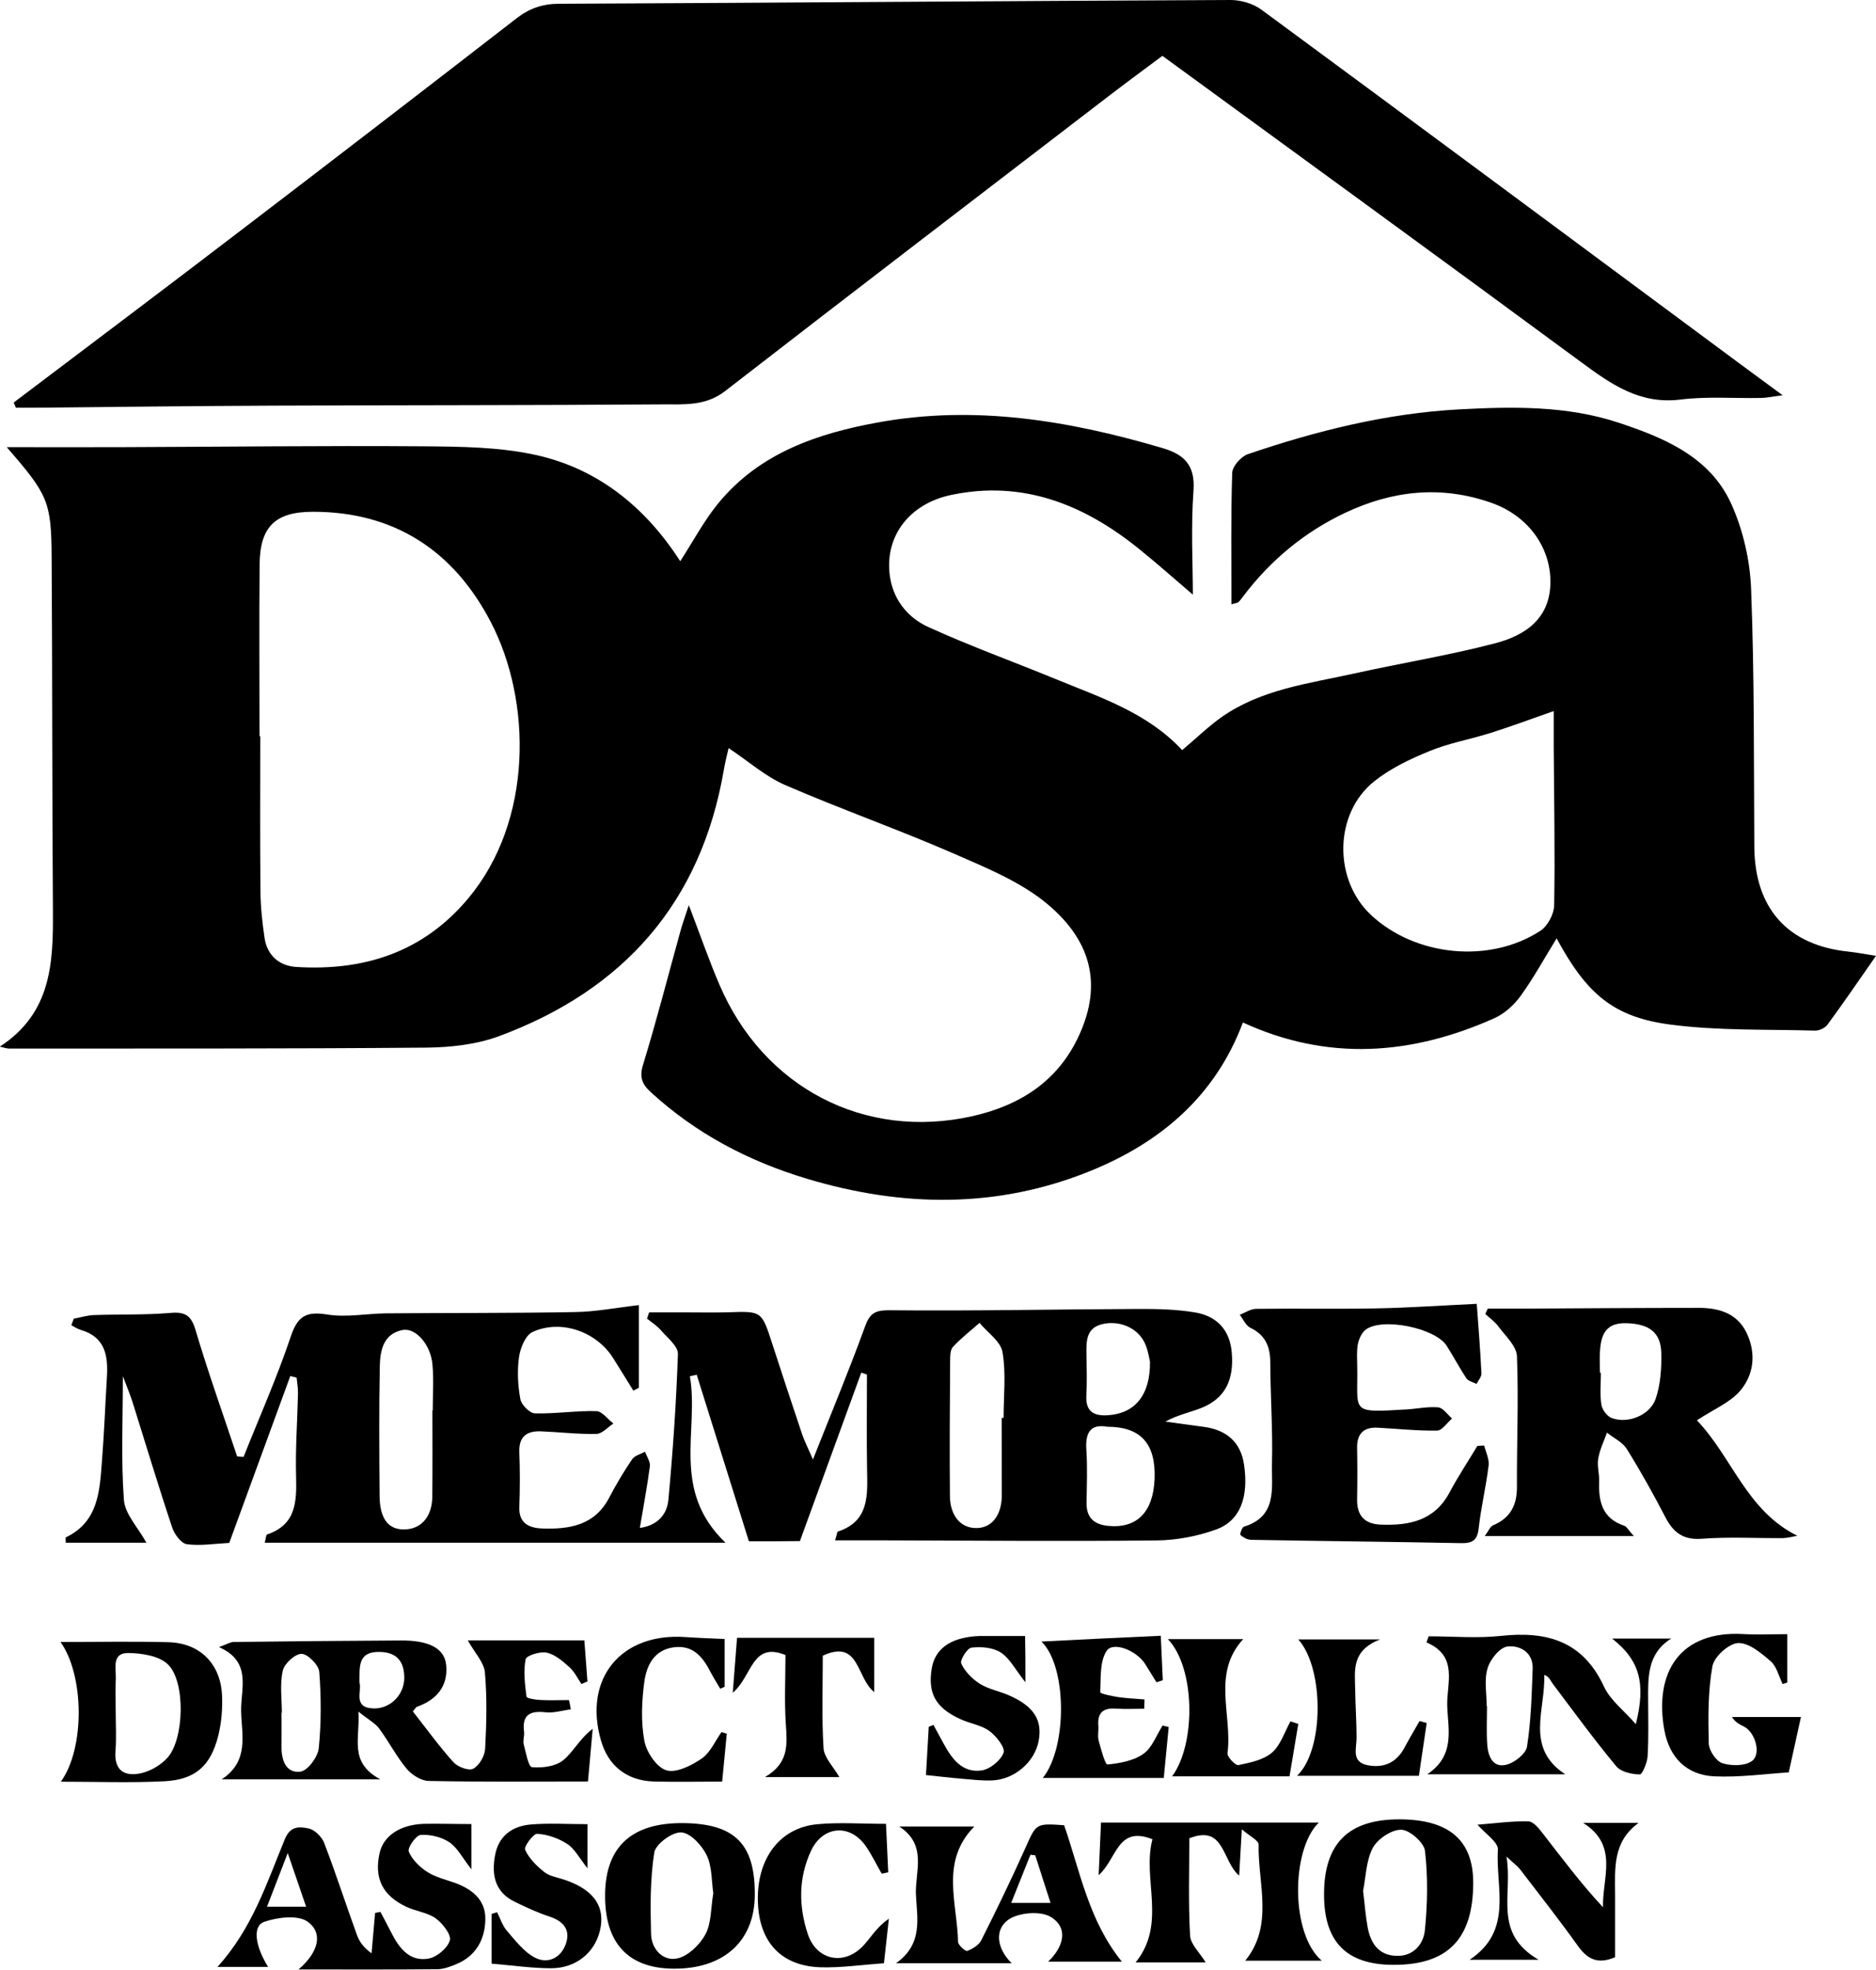 <?xml version="1.0" encoding="utf-8"?>
<!-- Generator: Adobe Illustrator 24.2.0, SVG Export Plug-In . SVG Version: 6.00 Build 0)  -->
<svg version="1.1" id="Layer_1" xmlns="http://www.w3.org/2000/svg" xmlns:xlink="http://www.w3.org/1999/xlink" x="0px" y="0px"
	 viewBox="0 0 175.45 184.12" style="enable-background:new 0 0 175.45 184.12;" xml:space="preserve">
<g>
	<path d="M115.17,56.49c0-4.22-0.06-8.26,0.07-12.29c0.02-0.61,0.82-1.52,1.45-1.74c6.41-2.18,12.95-3.82,19.75-4.19
		c5.05-0.27,10.11-0.36,14.96,1.25c4.25,1.41,8.51,3.18,10.5,7.55c1.12,2.46,1.77,5.31,1.87,8.02c0.31,8.02,0.25,16.05,0.3,24.07
		c0.04,5.73,3.1,9.19,8.76,9.79c0.77,0.08,1.53,0.23,2.62,0.4c-1.59,2.27-3.03,4.39-4.55,6.45c-0.23,0.31-0.79,0.56-1.19,0.54
		c-4.49-0.13-9.02,0.02-13.46-0.56c-5.38-0.7-7.86-2.88-10.67-8.06c-1.14,1.84-2.14,3.68-3.36,5.37c-0.62,0.86-1.52,1.67-2.48,2.1
		c-7.72,3.44-15.54,4.05-23.5,0.39c-2.6,6.95-7.79,11.26-14.29,13.89c-8.66,3.51-17.55,3.4-26.47,0.72
		c-5.47-1.64-10.39-4.22-14.62-8.1c-0.81-0.74-1.08-1.39-0.72-2.56c1.28-4.17,2.36-8.4,3.53-12.61c0.19-0.67,0.43-1.32,0.75-2.31
		c1.04,2.71,1.87,5.12,2.87,7.45c4.11,9.6,13.56,14.54,23.64,12.28c4.45-1,8.06-3.27,10.03-7.65c2.1-4.65,1.12-8.69-2.92-12.11
		c-2.5-2.12-5.75-3.44-8.82-4.78c-5.21-2.27-10.58-4.16-15.8-6.42c-1.84-0.8-3.41-2.21-5.28-3.45c-0.13,0.59-0.32,1.29-0.44,2.01
		c-2.13,12.43-9.37,20.6-21.03,24.92c-2.12,0.78-4.53,1.05-6.82,1.07c-13,0.11-26,0.08-39,0.09c-0.18,0-0.37-0.07-0.87-0.18
		C4.82,94.7,4.98,90,4.95,85.16c-0.08-11-0.05-22.01-0.12-33.01c-0.03-5.28-0.33-5.89-4.2-10.35c3.71,0,7.12,0.01,10.52,0
		c9.48-0.03,18.96-0.15,28.44-0.08c3.55,0.03,7.18,0.06,10.61,0.83c5.78,1.3,10.18,4.89,13.42,9.91c1.22-1.88,2.22-3.79,3.57-5.43
		c3.84-4.67,9.24-6.51,14.92-7.54c9.07-1.66,17.91-0.17,26.63,2.4c2.02,0.6,3.05,1.6,2.88,3.97c-0.25,3.41-0.06,6.86-0.06,9.73
		c-1.55-1.32-3.29-2.88-5.11-4.34c-5.13-4.12-10.84-6.39-17.51-4.98c-3.9,0.83-6.15,3.83-5.74,7.4c0.26,2.29,1.63,4.03,3.59,4.93
		c3.9,1.78,7.95,3.24,11.92,4.87c4.2,1.73,8.59,3.14,11.85,6.65c1.29-1.08,2.43-2.2,3.72-3.11c3.7-2.58,8.11-3.11,12.36-4.05
		c4.38-0.97,8.83-1.69,13.17-2.82c2.87-0.75,5.24-2.34,5.19-5.88c-0.05-3.22-2.16-6.08-5.53-7.26c-4.69-1.65-9.26-1.15-13.69,0.95
		c-3.78,1.79-6.91,4.39-9.45,7.71c-0.16,0.21-0.31,0.43-0.5,0.62C115.75,56.36,115.59,56.36,115.17,56.49z M24.27,68.82
		c0.02,0,0.05,0,0.07,0c0,4.84-0.03,9.67,0.02,14.51c0.01,1.45,0.17,2.9,0.38,4.33c0.24,1.66,1.39,2.63,2.97,2.73
		c6.35,0.39,11.87-1.37,16.09-6.42c6.05-7.23,5.96-18.43,2.09-25.84c-3.45-6.62-8.97-10.29-16.61-10.29c-3.54,0-4.96,1.39-5,4.9
		C24.23,58.1,24.27,63.46,24.27,68.82z M145.31,66.47c-2.29,0.8-4.08,1.47-5.89,2.04c-1.89,0.6-3.88,0.94-5.7,1.69
		c-1.82,0.74-3.67,1.62-5.19,2.83c-3.78,3.01-3.84,9.2-0.31,12.5c4.14,3.87,11.09,4.58,15.84,1.48c0.68-0.44,1.27-1.55,1.29-2.36
		c0.09-4.91-0.01-9.81-0.04-14.72C145.31,68.9,145.31,67.87,145.31,66.47z"/>
	<path d="M1.28,37.63c7.01-5.3,14.04-10.58,21.02-15.92c8.69-6.63,17.36-13.3,26-19.99c1.21-0.94,2.43-1.36,3.98-1.37
		C73.22,0.26,94.16,0.09,115.09,0c0.97,0,2.12,0.34,2.89,0.91c14.88,10.95,29.72,21.97,44.57,32.97c1.27,0.94,2.55,1.87,4.17,3.07
		c-0.94,0.12-1.48,0.24-2.02,0.25c-2.51,0.05-5.06-0.16-7.54,0.15c-3.8,0.47-6.48-1.43-9.29-3.5
		c-12.96-9.55-25.98-19.01-39.16-28.63c-1.62,1.21-3.31,2.45-4.98,3.73c-11.98,9.19-23.98,18.36-35.92,27.61
		c-1.83,1.42-3.86,1.23-5.85,1.24c-12.17,0.09-24.35,0.07-36.52,0.12c-7.34,0.03-14.68,0.12-22.02,0.19c-0.65,0.01-1.29,0-1.94,0
		C1.42,37.94,1.35,37.78,1.28,37.63z"/>
	<path d="M70.04,144.08c-1.63-5.19-3.25-10.38-4.88-15.57c-0.21,0.05-0.43,0.09-0.64,0.14c0.88,5.05-1.81,10.64,3.33,15.56
		c-14.7,0-28.85,0-43.09,0c0.11-0.42,0.12-0.74,0.22-0.77c2.73-0.92,2.77-3.08,2.71-5.44c-0.07-2.58,0.12-5.16,0.18-7.74
		c0.01-0.49-0.08-0.99-0.13-1.48c-0.2-0.05-0.39-0.1-0.59-0.15c-1.91,5.21-3.81,10.42-5.71,15.6c-1.38,0.07-2.7,0.29-3.96,0.12
		c-0.53-0.07-1.16-0.92-1.37-1.54c-1.3-3.89-2.48-7.82-3.71-11.73c-0.23-0.72-0.52-1.41-0.91-2.44c0,4.13-0.18,7.87,0.1,11.58
		c0.1,1.32,1.31,2.55,2.1,3.99c-2.42,0-4.98,0-7.54,0c0-0.26-0.04-0.48,0.01-0.5c3.03-1.45,3.16-4.3,3.37-7.07
		c0.21-2.64,0.31-5.29,0.47-7.93c0.12-1.99-0.17-3.73-2.44-4.39c-0.31-0.09-0.6-0.29-0.89-0.44c0.08-0.2,0.15-0.4,0.23-0.61
		c0.64-0.12,1.27-0.32,1.91-0.34c2.37-0.08,4.76,0,7.12-0.2c1.38-0.12,1.95,0.22,2.36,1.61c1.18,3.97,2.58,7.88,3.89,11.81
		c0.2,0.01,0.4,0.03,0.6,0.04c1.49-3.75,3.14-7.45,4.42-11.27c0.65-1.93,1.46-2.35,3.41-2.04c1.78,0.29,3.67-0.09,5.51-0.11
		c5.9-0.05,11.8-0.01,17.7-0.12c1.89-0.03,3.76-0.4,5.93-0.65c0,2.59,0,5.16,0,7.73c-0.17,0.09-0.34,0.18-0.52,0.26
		c-0.62-1-1.24-2.01-1.87-3.01c-1.55-2.49-4.88-3.69-7.55-2.47c-0.66,0.3-1.15,1.5-1.27,2.35c-0.18,1.29-0.11,2.66,0.13,3.95
		c0.1,0.52,0.88,1.3,1.36,1.31c1.91,0.05,3.83-0.26,5.74-0.21c0.54,0.01,1.06,0.75,1.6,1.16c-0.53,0.34-1.05,0.96-1.59,0.97
		c-1.71,0.04-3.43-0.17-5.15-0.24c-1.34-0.06-2.12,0.46-2.06,1.97c0.07,1.7,0.06,3.41,0,5.11c-0.06,1.56,0.97,1.96,2.15,2
		c2.54,0.09,4.91-0.29,6.26-2.89c0.64-1.23,1.36-2.43,2.14-3.58c0.24-0.35,0.8-0.48,1.21-0.7c0.16,0.45,0.5,0.93,0.45,1.35
		c-0.25,1.89-0.6,3.76-0.94,5.77c1.69-0.24,2.54-1.28,2.67-2.62c0.42-4.54,0.74-9.09,0.89-13.65c0.02-0.73-1-1.52-1.6-2.22
		c-0.36-0.42-0.85-0.72-1.29-1.08c0.07-0.19,0.14-0.39,0.2-0.58c1.15,0,2.29,0,3.44,0c1.33,0,2.65,0.03,3.98-0.01
		c3.11-0.11,3.1-0.12,4.09,2.93c0.92,2.83,1.85,5.66,2.8,8.48c0.2,0.6,0.5,1.17,1.01,2.35c1.77-4.47,3.39-8.36,4.83-12.32
		c0.45-1.25,0.84-1.64,2.31-1.63c7.75,0.08,15.5-0.09,23.24-0.12c1.78-0.01,3.58,0.03,5.33,0.32c2.03,0.33,3.28,1.61,3.46,3.76
		c0.22,2.58-0.64,4.27-2.79,5.15c-1.08,0.44-2.26,0.66-3.42,1.3c1.22,0.17,2.44,0.33,3.66,0.5c2.07,0.3,3.39,1.41,3.7,3.54
		c0.44,3-0.35,5.22-2.6,6.04c-1.76,0.64-3.72,1.01-5.59,1.03c-8.67,0.09-17.35,0.01-26.03-0.01c-1.3,0-2.59,0-4.03,0
		c0.18-0.58,0.19-0.79,0.26-0.82c2.97-0.98,2.77-3.42,2.73-5.83c-0.05-2.95-0.01-5.9-0.01-8.85c-0.18-0.06-0.36-0.12-0.53-0.18
		c-1.91,5.25-3.83,10.49-5.74,15.75C73.26,144.08,71.81,144.08,70.04,144.08z M93.68,132.54c0.06,0,0.12,0,0.18,0
		c0-2.05,0.24-4.14-0.1-6.14c-0.17-1.01-1.4-1.83-2.15-2.74c-0.84,0.74-1.73,1.43-2.49,2.25c-0.26,0.28-0.26,0.88-0.26,1.33
		c-0.03,4.21-0.06,8.41-0.02,12.62c0.01,1.63,0.87,3.02,2.52,2.98c1.54-0.03,2.31-1.39,2.33-2.97
		C93.69,137.43,93.68,134.98,93.68,132.54z M40.44,131.85c0.01,0,0.02,0,0.03,0c0-1.44,0.11-2.9-0.03-4.33
		c-0.17-1.84-1.57-3.44-2.8-3.19c-1.79,0.35-2.09,1.92-2.12,3.38c-0.08,4.03-0.05,8.07-0.02,12.1c0.01,1.55,0.43,3.15,2.24,3.16
		c1.72,0.01,2.68-1.28,2.69-3.07C40.46,137.22,40.44,134.53,40.44,131.85z M103.54,133.37c-1.54-0.28-2.05,0.53-1.94,2.16
		c0.11,1.65,0.04,3.3,0.02,4.96c-0.02,1.4,0.71,2.02,2.04,2.15c2.66,0.25,4.19-1.28,4.32-4.38
		C108.11,134.97,106.71,133.37,103.54,133.37z M107.55,127.29c-0.06-0.25-0.15-0.91-0.39-1.52c-0.57-1.51-2.23-2.33-3.89-2.03
		c-1.71,0.31-1.68,1.59-1.66,2.9c0.02,1.26,0.06,2.52-0.01,3.77c-0.09,1.54,0.68,1.98,2.06,1.88
		C106.13,132.12,107.59,130.42,107.55,127.29z"/>
	<path d="M158.7,132.77c3.31,3.46,4.63,8.43,9.39,10.79c-0.45,0.08-0.89,0.21-1.34,0.22c-2.52,0.02-5.05-0.13-7.55,0.06
		c-1.76,0.14-2.69-0.56-3.44-2c-1.13-2.17-2.32-4.31-3.61-6.38c-0.4-0.65-1.23-1.03-1.86-1.54c-0.29,0.81-0.68,1.6-0.82,2.44
		c-0.12,0.69,0.12,1.44,0.09,2.15c-0.07,1.86,0.3,3.43,2.33,4.11c0.25,0.08,0.42,0.43,0.91,0.97c-4.79,0-9.21,0-13.94,0
		c0.32-0.42,0.49-0.88,0.79-1.01c1.62-0.69,2.23-1.89,2.22-3.61c-0.02-4.07,0.16-8.14,0-12.2c-0.04-0.95-1.08-1.89-1.74-2.78
		c-0.33-0.45-0.81-0.78-1.22-1.16c0.08-0.17,0.15-0.34,0.23-0.5c1.08,0,2.17,0,3.25,0c5.5-0.03,11-0.07,16.5-0.07
		c1.87,0,3.59,0.5,4.47,2.36c0.9,1.91,0.67,3.89-0.63,5.41C161.77,131.13,160.26,131.74,158.7,132.77z M149.63,128.32
		c0.03,0,0.06,0,0.09,0c0,0.99-0.1,2,0.04,2.96c0.07,0.48,0.53,1.11,0.96,1.27c1.5,0.58,3.61-0.25,4.13-1.81
		c0.45-1.33,0.55-2.83,0.52-4.25c-0.04-1.97-1.17-2.75-3.31-2.8c-2.05-0.04-2.36,1.28-2.44,2.85
		C149.6,127.13,149.63,127.73,149.63,128.32z"/>
	<path d="M138.11,121.88c0.15,2.04,0.33,4.27,0.44,6.5c0.02,0.32-0.3,0.66-0.46,0.99c-0.32-0.17-0.77-0.26-0.95-0.53
		c-0.66-0.99-1.21-2.05-1.85-3.05c-1.08-1.66-6-2.66-7.56-1.5c-0.37,0.28-0.63,0.85-0.73,1.32c-0.13,0.64-0.08,1.32-0.07,1.98
		c0.1,4.48-0.82,4.48,4.63,4.16c0.99-0.06,1.98-0.28,2.95-0.19c0.46,0.05,0.86,0.67,1.29,1.04c-0.47,0.4-0.93,1.13-1.4,1.13
		c-1.85,0.03-3.69-0.17-5.54-0.27c-1.32-0.07-1.96,0.55-1.94,1.89c0.03,1.59,0.03,3.18,0,4.77c-0.03,1.55,0.68,2.34,2.22,2.4
		c2.65,0.1,5-0.36,6.41-2.98c0.8-1.5,1.74-2.92,2.62-4.38c0.21-0.01,0.43-0.02,0.64-0.03c0.15,0.62,0.48,1.26,0.41,1.86
		c-0.24,1.97-0.71,3.91-0.93,5.88c-0.13,1.14-0.6,1.4-1.66,1.38c-6.55-0.13-13.1-0.19-19.64-0.31c-0.34-0.01-0.72-0.22-0.98-0.45
		c-0.07-0.07,0.14-0.73,0.33-0.78c3.17-0.97,2.56-3.67,2.62-5.93c0.08-3.15-0.15-6.3-0.16-9.46c-0.01-1.48-0.48-2.53-1.86-3.2
		c-0.43-0.21-0.67-0.8-1-1.22c0.51-0.19,1.01-0.54,1.52-0.55c3.69-0.05,7.39,0.03,11.08-0.04
		C131.62,122.26,134.71,122.04,138.11,121.88z"/>
	<path d="M53.38,159.79c-0.79,0.1-1.6,0.36-2.38,0.27c-1.46-0.16-2.18,0.25-1.99,1.81c0.05,0.39-0.12,0.82-0.03,1.18
		c0.2,0.77,0.44,2.11,0.77,2.14c0.96,0.09,2.19-0.06,2.91-0.64c0.96-0.76,1.53-2.01,2.77-2.94c-0.15,1.62-0.29,3.25-0.44,4.92
		c-5.1,0-9.99,0.05-14.89-0.05c-0.71-0.01-1.58-0.56-2.06-1.13c-0.97-1.16-1.67-2.54-2.58-3.77c-0.37-0.5-0.98-0.81-1.94-1.58
		c0.17,2.57-0.93,4.71,2.04,6.33c-5.24,0-9.86,0-14.83,0c2.6-1.7,1.87-4.16,1.82-6.36c-0.05-2.1,1.05-4.63-2.07-6
		c0.68-0.24,1.02-0.47,1.36-0.48c5.21-0.07,10.42-0.11,15.63-0.14c2.63-0.02,4.12,0.72,4.26,2.32c0.18,1.96-0.9,3.23-2.74,3.88
		c-0.1,0.04-0.17,0.19-0.38,0.43c1.24,1.57,2.43,3.23,3.79,4.74c0.4,0.45,1.44,0.84,1.85,0.62c0.56-0.29,1.08-1.18,1.12-1.84
		c0.13-2.38,0.19-4.79-0.02-7.16c-0.08-0.94-0.94-1.81-1.6-3c3.64,0,7.11,0,10.9,0c0.08,1.08,0.19,2.46,0.29,3.84
		c-0.19,0.08-0.37,0.16-0.56,0.24c-0.36-0.53-0.65-1.14-1.11-1.56c-0.63-0.56-1.35-1.2-2.13-1.37c-0.62-0.14-1.91,0.27-1.98,0.61
		c-0.22,1.12-0.07,2.34,0.08,3.5c0.02,0.16,0.81,0.29,1.24,0.31c0.91,0.05,1.82,0.01,2.73,0.01
		C53.29,159.22,53.33,159.51,53.38,159.79z M26.36,160.11c-0.01,0-0.02,0-0.03,0c0,1.06,0.01,2.12,0,3.18
		c-0.02,1.27,0.43,2.49,1.77,2.32c0.68-0.09,1.62-1.37,1.71-2.18c0.24-2.36,0.23-4.77,0.05-7.14c-0.05-0.64-1.05-1.66-1.64-1.69
		c-0.59-0.03-1.62,0.9-1.77,1.56C26.16,157.42,26.36,158.79,26.36,160.11z M33.62,157.27c0.24,0.83-0.64,2.36,1.29,2.43
		c1.58,0.06,2.92-1.27,2.9-2.91c-0.02-1.47-0.69-2.34-2.29-2.37C33.43,154.37,33.64,155.82,33.62,157.27z"/>
	<path d="M44.09,170.51c0,1.41,0,2.61,0,4.23c-0.86-1.09-1.32-2.04-2.08-2.54c-0.74-0.49-1.8-0.74-2.68-0.67
		c-0.44,0.04-1.24,1.21-1.1,1.55c0.3,0.75,1.02,1.44,1.72,1.9c0.76,0.49,1.7,0.71,2.57,1.02c1.62,0.58,2.9,1.59,2.87,3.4
		c-0.02,1.88-0.87,3.46-2.75,4.22c-0.54,0.22-1.14,0.45-1.71,0.46c-4.13,0.04-8.25,0.02-13.01,0.02c1.91-1.64,2.3-3.41,0.86-4.46
		c-0.91-0.66-2.82-0.42-4.07,0.01c-1.1,0.38-0.87,2.23,0.36,4.21c-1.54,0-2.99,0-4.73,0c3.24-3.56,4.61-7.84,6.3-11.94
		c0.52-1.28,1.41-1.16,2.21-1c0.57,0.11,1.25,0.78,1.47,1.36c1.09,2.84,2.02,5.73,3.06,8.59c0.23,0.64,0.64,1.21,1.37,1.72
		c0.11-1.26,0.22-2.51,0.33-3.77c0.17-0.03,0.34-0.07,0.5-0.1c0.34,0.65,0.69,1.29,1.02,1.95c0.73,1.44,1.71,2.72,3.46,2.42
		c0.78-0.13,1.79-0.97,2.01-1.7c0.16-0.52-0.67-1.59-1.31-2.06c-0.78-0.56-1.86-0.66-2.75-1.08c-2.24-1.06-3.02-2.66-2.52-4.98
		c0.34-1.62,1.87-2.69,4.11-2.78C41.03,170.46,42.48,170.51,44.09,170.51z M28.63,178.24c-0.56-1.65-1.05-3.06-1.72-5.02
		c-0.76,1.97-1.31,3.38-1.94,5.02C26.27,178.24,27.26,178.24,28.63,178.24z"/>
	<path d="M156.3,153.17c-2.26,1.4-2.17,3.63-2.16,5.83c0.01,1.72,0.05,3.45-0.05,5.17c-0.04,0.61-0.49,1.7-0.73,1.7
		c-0.75-0.01-1.76-0.23-2.2-0.76c-2.07-2.49-3.98-5.11-5.93-7.7c-0.23-0.3-0.34-0.7-0.81-0.84c0.14,3.24-1.83,6.81,1.97,9.29
		c-4.15,0-8.3,0-12.91,0c2.65-1.77,1.94-4.21,1.87-6.41c-0.06-2.09,1.07-4.64-1.94-5.92c0.07-0.19,0.14-0.38,0.2-0.57
		c2.26,0,4.54,0.2,6.77-0.04c4.28-0.46,7.65,0.47,9.63,4.74c0.6,1.29,1.89,2.26,2.98,3.51c0.95-3.81,0.37-5.97-2.22-8
		C152.79,153.17,154.55,153.17,156.3,153.17z M139.04,159.49c0.01,0,0.02,0,0.03,0c0,1.19-0.06,2.38,0.02,3.57
		c0.07,1.05,0.48,2.18,1.72,1.92c0.78-0.16,1.89-1.02,2-1.7c0.38-2.4,0.44-4.85,0.53-7.29c0.06-1.55-1.22-2.21-2.35-2.08
		c-0.72,0.08-1.63,1.21-1.87,2.05C138.79,157.05,139.04,158.31,139.04,159.49z"/>
	<path d="M123.34,170.37c-2.59,2.5-2.67,10.39,0.27,12.91c-2.6,0-4.85,0-7.15,0c2.69-3.3,1.18-7.18,1.25-10.85
		c0.01-0.39-0.84-0.79-1.57-1.43c-0.1,1.63-0.16,2.83-0.25,4.33c-1.63-1.39-1.34-4.8-4.66-3.49c0,3.02-0.1,6.06,0.07,9.09
		c0.04,0.81,0.89,1.59,1.46,2.51c-2.24,0-4.37,0-6.55,0c2.94-3.63,0.59-7.79,1.57-11.51c-3.29-1.3-3.29,1.8-5.03,3.36
		c0.09-2.02,0.16-3.54,0.22-4.92C109.92,170.37,116.63,170.37,123.34,170.37z"/>
	<path d="M94.61,183.52c-3.45,0-6.91,0-10.81,0c2.56-1.81,1.96-4.22,1.86-6.41c-0.1-2.11,1.11-4.64-1.56-6.37c2.32,0,4.64,0,7.02,0
		c-3.21,3.26-1.59,7.13-1.52,10.78c0.01,0.31,0.7,0.92,0.87,0.85c0.51-0.2,1.09-0.56,1.32-1.03c1.42-2.83,2.81-5.69,4.1-8.58
		c1.03-2.3,0.96-2.33,3.63-2.14c1.49,4.27,2.28,8.9,5.4,12.75c-2.23,0-4.45,0-6.89,0c1.43-1.37,1.94-3.14,0.24-4.18
		c-0.97-0.59-3.08-0.41-4.02,0.3C93.05,180.39,93.17,182.08,94.61,183.52z M96.82,173.43c-0.15-0.02-0.3-0.03-0.45-0.05
		c-0.58,1.44-1.16,2.89-1.8,4.5c1.36,0,2.36,0,3.68,0C97.71,176.23,97.27,174.83,96.82,173.43z"/>
	<path d="M5.66,153.49c3.37,0,6.73-0.07,10.1,0.02c2.9,0.08,4.83,1.97,5,4.87c0.07,1.3-0.04,2.66-0.36,3.92
		c-0.72,2.8-2.15,4.06-5.03,4.21c-3.18,0.16-6.38,0.04-9.68,0.04C7.97,163.39,7.87,156.59,5.66,153.49z M10.82,159.91
		c0,1.25,0.08,2.51-0.02,3.76c-0.15,1.88,0.89,2.43,2.43,2.08c0.89-0.21,1.83-0.77,2.44-1.45c1.57-1.75,1.7-7.16,0.01-8.74
		c-0.83-0.78-2.42-1.02-3.67-1.04c-1.6-0.02-1.14,1.45-1.18,2.43C10.78,157.93,10.81,158.92,10.82,159.91z"/>
	<path d="M63.89,170.42c4.86,0.05,6.75,1.96,6.7,6.79c-0.05,4.26-2.91,6.84-7.57,6.82c-4.29-0.02-6.49-2.41-6.43-6.98
		C56.65,172.61,59.1,170.38,63.89,170.42z M66.71,176.97c-0.17-1.11-0.1-2.47-0.62-3.55c-0.45-0.93-1.53-2.09-2.38-2.13
		c-0.85-0.04-2.39,1.09-2.52,1.88c-0.39,2.5-0.37,5.08-0.3,7.63c0.04,1.41,1.12,2.56,2.46,2.27c1.01-0.22,2.11-1.29,2.63-2.26
		C66.54,179.76,66.47,178.37,66.71,176.97z"/>
	<path d="M123.83,177.08c0-4.76,2.28-7.02,7.06-7.01c4.65,0.01,6.91,1.97,6.89,5.98c-0.02,5.21-2.39,7.63-7.44,7.62
		C125.93,183.67,123.82,181.53,123.83,177.08z M127.48,176.76c0.16,1.28,0.23,2.33,0.42,3.36c0.27,1.48,0.98,2.64,2.66,2.71
		c1.62,0.07,2.57-1.08,2.7-2.4c0.25-2.45,0.29-4.97,0.01-7.41c-0.09-0.78-1.44-1.97-2.23-1.98c-0.91-0.01-2.22,0.87-2.67,1.73
		C127.75,173.99,127.73,175.54,127.48,176.76z"/>
	<path d="M140.89,173.55c0.62,3.58-1.32,7.12,3.01,9.65c-2.48,0-4.31,0-6.46,0c4.13-2.74,2.41-6.78,2.65-10.29
		c0.05-0.7-1.17-1.49-1.91-2.34c1.58-0.12,3.18-0.35,4.76-0.31c0.49,0.01,1.03,0.72,1.41,1.21c1.78,2.29,3.52,4.62,5.57,6.82
		c-0.09-2.72,1.51-5.77-1.86-7.89c1.73,0,3.46,0,5.19,0c-2.44,1.76-2.21,4.26-2.2,6.68c0,1.98,0,3.95,0,5.88
		c-1.68,0.71-2.63,0.14-3.51-1.1c-1.73-2.42-3.57-4.76-5.38-7.12C141.94,174.45,141.62,174.23,140.89,173.55z"/>
	<path d="M167.15,152.76c0,1.52,0,3.02,0,4.52c-0.14,0.05-0.28,0.1-0.43,0.14c-0.36-0.72-0.55-1.63-1.11-2.12
		c-0.89-0.77-2.05-1.75-3.06-1.71c-0.87,0.04-2.24,1.28-2.4,2.17c-0.42,2.36-0.4,4.81-0.34,7.22c0.02,0.65,0.69,1.66,1.27,1.84
		c0.85,0.27,2.13,0.27,2.78-0.21c0.88-0.66,0.29-2.66-0.72-3.19c-0.39-0.21-0.81-0.37-1.17-0.92c2.25,0,4.5,0,6.46,0
		c-0.35,1.59-0.71,3.22-1.14,5.18c-2.15,0.13-4.56,0.48-6.96,0.37c-2.6-0.12-4.22-1.77-4.68-4.35c-0.96-5.37,1.46-9.29,7.4-8.95
		C164.36,152.83,165.67,152.76,167.15,152.76z"/>
	<path d="M108.56,152.91c0.06,1.38,0.13,2.76,0.19,4.15c-0.2,0.07-0.39,0.13-0.59,0.2c-0.35-0.56-0.7-1.12-1.04-1.68
		c-0.77-1.27-3.02-2.19-3.63-1.25c-0.65,1-0.53,2.54-0.59,3.86c-0.01,0.13,1.08,0.36,1.67,0.45c0.82,0.12,1.65,0.15,2.47,0.22
		c-0.01,0.29-0.02,0.58-0.03,0.87c-0.88,0-1.76,0.05-2.63-0.01c-1.18-0.09-1.76,0.36-1.66,1.59c0.04,0.46-0.09,0.95,0.03,1.39
		c0.21,0.8,0.61,2.26,0.82,2.24c1.15-0.11,2.44-0.34,3.36-0.99c0.82-0.57,1.22-1.74,1.8-2.65c0.19,0.05,0.38,0.09,0.57,0.14
		c-0.16,1.62-0.31,3.24-0.46,4.76c-3.84,0-7.47,0-11.31,0c2.31-2.9,2.26-10.44-0.13-12.75
		C101.14,153.25,104.64,153.09,108.56,152.91z"/>
	<path d="M95.9,157.26c-0.97-1.23-1.48-2.26-2.31-2.79c-0.73-0.47-1.84-0.56-2.74-0.45c-0.4,0.05-1.1,1.19-0.95,1.49
		c0.35,0.75,1.03,1.44,1.74,1.89c0.82,0.51,1.84,0.69,2.75,1.09c2.3,1.01,3.11,2.3,2.75,4.24c-0.36,1.97-2.26,3.62-4.36,3.7
		c-0.98,0.04-1.97-0.09-2.96-0.17c-0.98-0.08-1.96-0.2-3.22-0.33c0.08-1.45,0.17-2.98,0.26-4.51c0.15-0.06,0.29-0.12,0.44-0.18
		c0.3,0.55,0.6,1.11,0.9,1.66c0.78,1.45,1.75,2.85,3.59,2.6c0.79-0.11,1.8-0.93,2.07-1.66c0.17-0.47-0.69-1.56-1.33-2.03
		c-0.77-0.56-1.84-0.7-2.74-1.12c-2.29-1.05-3.03-2.41-2.65-4.72c0.3-1.81,1.68-2.83,4.09-3.02c0.26-0.02,0.53-0.02,0.79-0.02
		c1.24,0,2.49,0,3.85,0C95.9,154.35,95.9,155.55,95.9,157.26z"/>
	<path d="M45.98,183.56c0-1.62,0-3.13,0-4.65c0.17-0.05,0.34-0.1,0.51-0.16c0.3,0.59,0.5,1.26,0.92,1.74
		c0.8,0.92,1.59,1.98,2.63,2.51c1.19,0.62,2.42,0.03,2.88-1.29c0.45-1.29-0.2-2.11-1.5-2.54c-1.12-0.37-2.21-0.87-3.27-1.39
		c-1.88-0.9-2.19-2.54-1.85-4.36c0.33-1.81,1.62-2.73,3.35-2.87c1.69-0.14,3.41-0.03,5.29-0.03c0,1.25,0,2.46,0,4.12
		c-0.78-0.98-1.2-1.83-1.89-2.27c-0.81-0.53-1.84-0.89-2.8-0.95c-0.38-0.02-1.27,1.2-1.14,1.49c0.36,0.81,1.08,1.52,1.8,2.09
		c0.49,0.39,1.21,0.49,1.83,0.7c2.6,0.86,3.76,2.31,3.45,4.35c-0.35,2.32-2.22,3.97-4.72,3.94
		C49.68,183.98,47.91,183.72,45.98,183.56z"/>
	<path d="M82.46,175.15c-0.48-0.84-0.91-1.72-1.45-2.52c-1.48-2.19-4.06-1.99-5.17,0.4c-1.17,2.53-1.15,5.15-0.3,7.74
		c0.83,2.53,3.49,3.03,5.28,1.02c0.71-0.8,1.26-1.73,2.31-2.43c-0.15,1.38-0.3,2.76-0.46,4.16c-2.09,0.15-4,0.43-5.9,0.38
		c-3.71-0.11-5.77-2.35-5.89-6.11c-0.13-3.99,2-6.92,5.52-7.26c2.07-0.2,4.17-0.04,6.46-0.04c0.06,1.38,0.14,2.96,0.21,4.53
		C82.87,175.07,82.67,175.11,82.46,175.15z"/>
	<path d="M67.97,162.06c-0.13,1.39-0.27,2.77-0.43,4.48c-2.25,0-4.34,0.05-6.42-0.01c-2.51-0.08-4.25-1.48-4.92-3.85
		c-1.65-5.77,1.87-10.07,7.9-9.65c1.16,0.08,2.32,0.12,3.67,0.18c0,1.42,0,2.94,0,4.47c-0.14,0.06-0.27,0.12-0.41,0.18
		c-0.29-0.5-0.61-0.99-0.88-1.51c-0.73-1.43-1.64-2.61-3.48-2.36c-1.85,0.25-2.53,1.72-2.74,3.22c-0.24,1.81-0.33,3.72,0,5.5
		c0.19,1.06,1.14,2.49,2.05,2.77c0.92,0.29,2.36-0.44,3.31-1.09c0.81-0.55,1.25-1.63,1.86-2.48
		C67.65,161.97,67.81,162.01,67.97,162.06z"/>
	<path d="M81.76,153.1c0,1.47,0,3.12,0,5.07c-1.7-1.33-1.35-4.99-4.81-3.4c0,2.84-0.11,5.75,0.07,8.64c0.05,0.88,0.9,1.71,1.48,2.71
		c-2.1,0-4.3,0-6.96,0c2.3-1.33,2.07-3.12,1.95-4.99c-0.14-2.14-0.03-4.31-0.03-6.42c-3.16-1.28-3.07,1.93-4.93,3.53
		c0.16-2.09,0.28-3.64,0.4-5.14C73.19,153.1,77.37,153.1,81.76,153.1z"/>
	<path d="M121.3,166c2.55-2.39,2.55-10.04,0.12-12.75c2.45,0,4.7,0,7.65,0c-2.72,1.06-2.35,2.93-2.33,4.66
		c0.02,1.51,0.13,3.02,0.13,4.53c0,1.01-0.5,2.24,0.99,2.56c1.5,0.31,2.73-0.2,3.49-1.63c0.45-0.84,0.94-1.66,1.41-2.49
		c0.22,0.06,0.44,0.12,0.67,0.18c-0.24,1.65-0.49,3.29-0.73,4.94C128.87,166,125.27,166,121.3,166z"/>
	<path d="M109.22,153.22c2.6,0,4.78,0,7.05,0c-2.96,3.22-1,7.1-1.47,10.66c-0.05,0.34,0.74,1.17,1.01,1.12
		c1.09-0.23,2.33-0.47,3.14-1.16c0.82-0.7,1.18-1.93,1.74-2.93c0.24,0.08,0.49,0.16,0.73,0.24c-0.27,1.6-0.54,3.2-0.82,4.9
		c-3.71,0-7.3,0-10.98,0C111.87,162.99,111.79,155.9,109.22,153.22z"/>
</g>
</svg>
